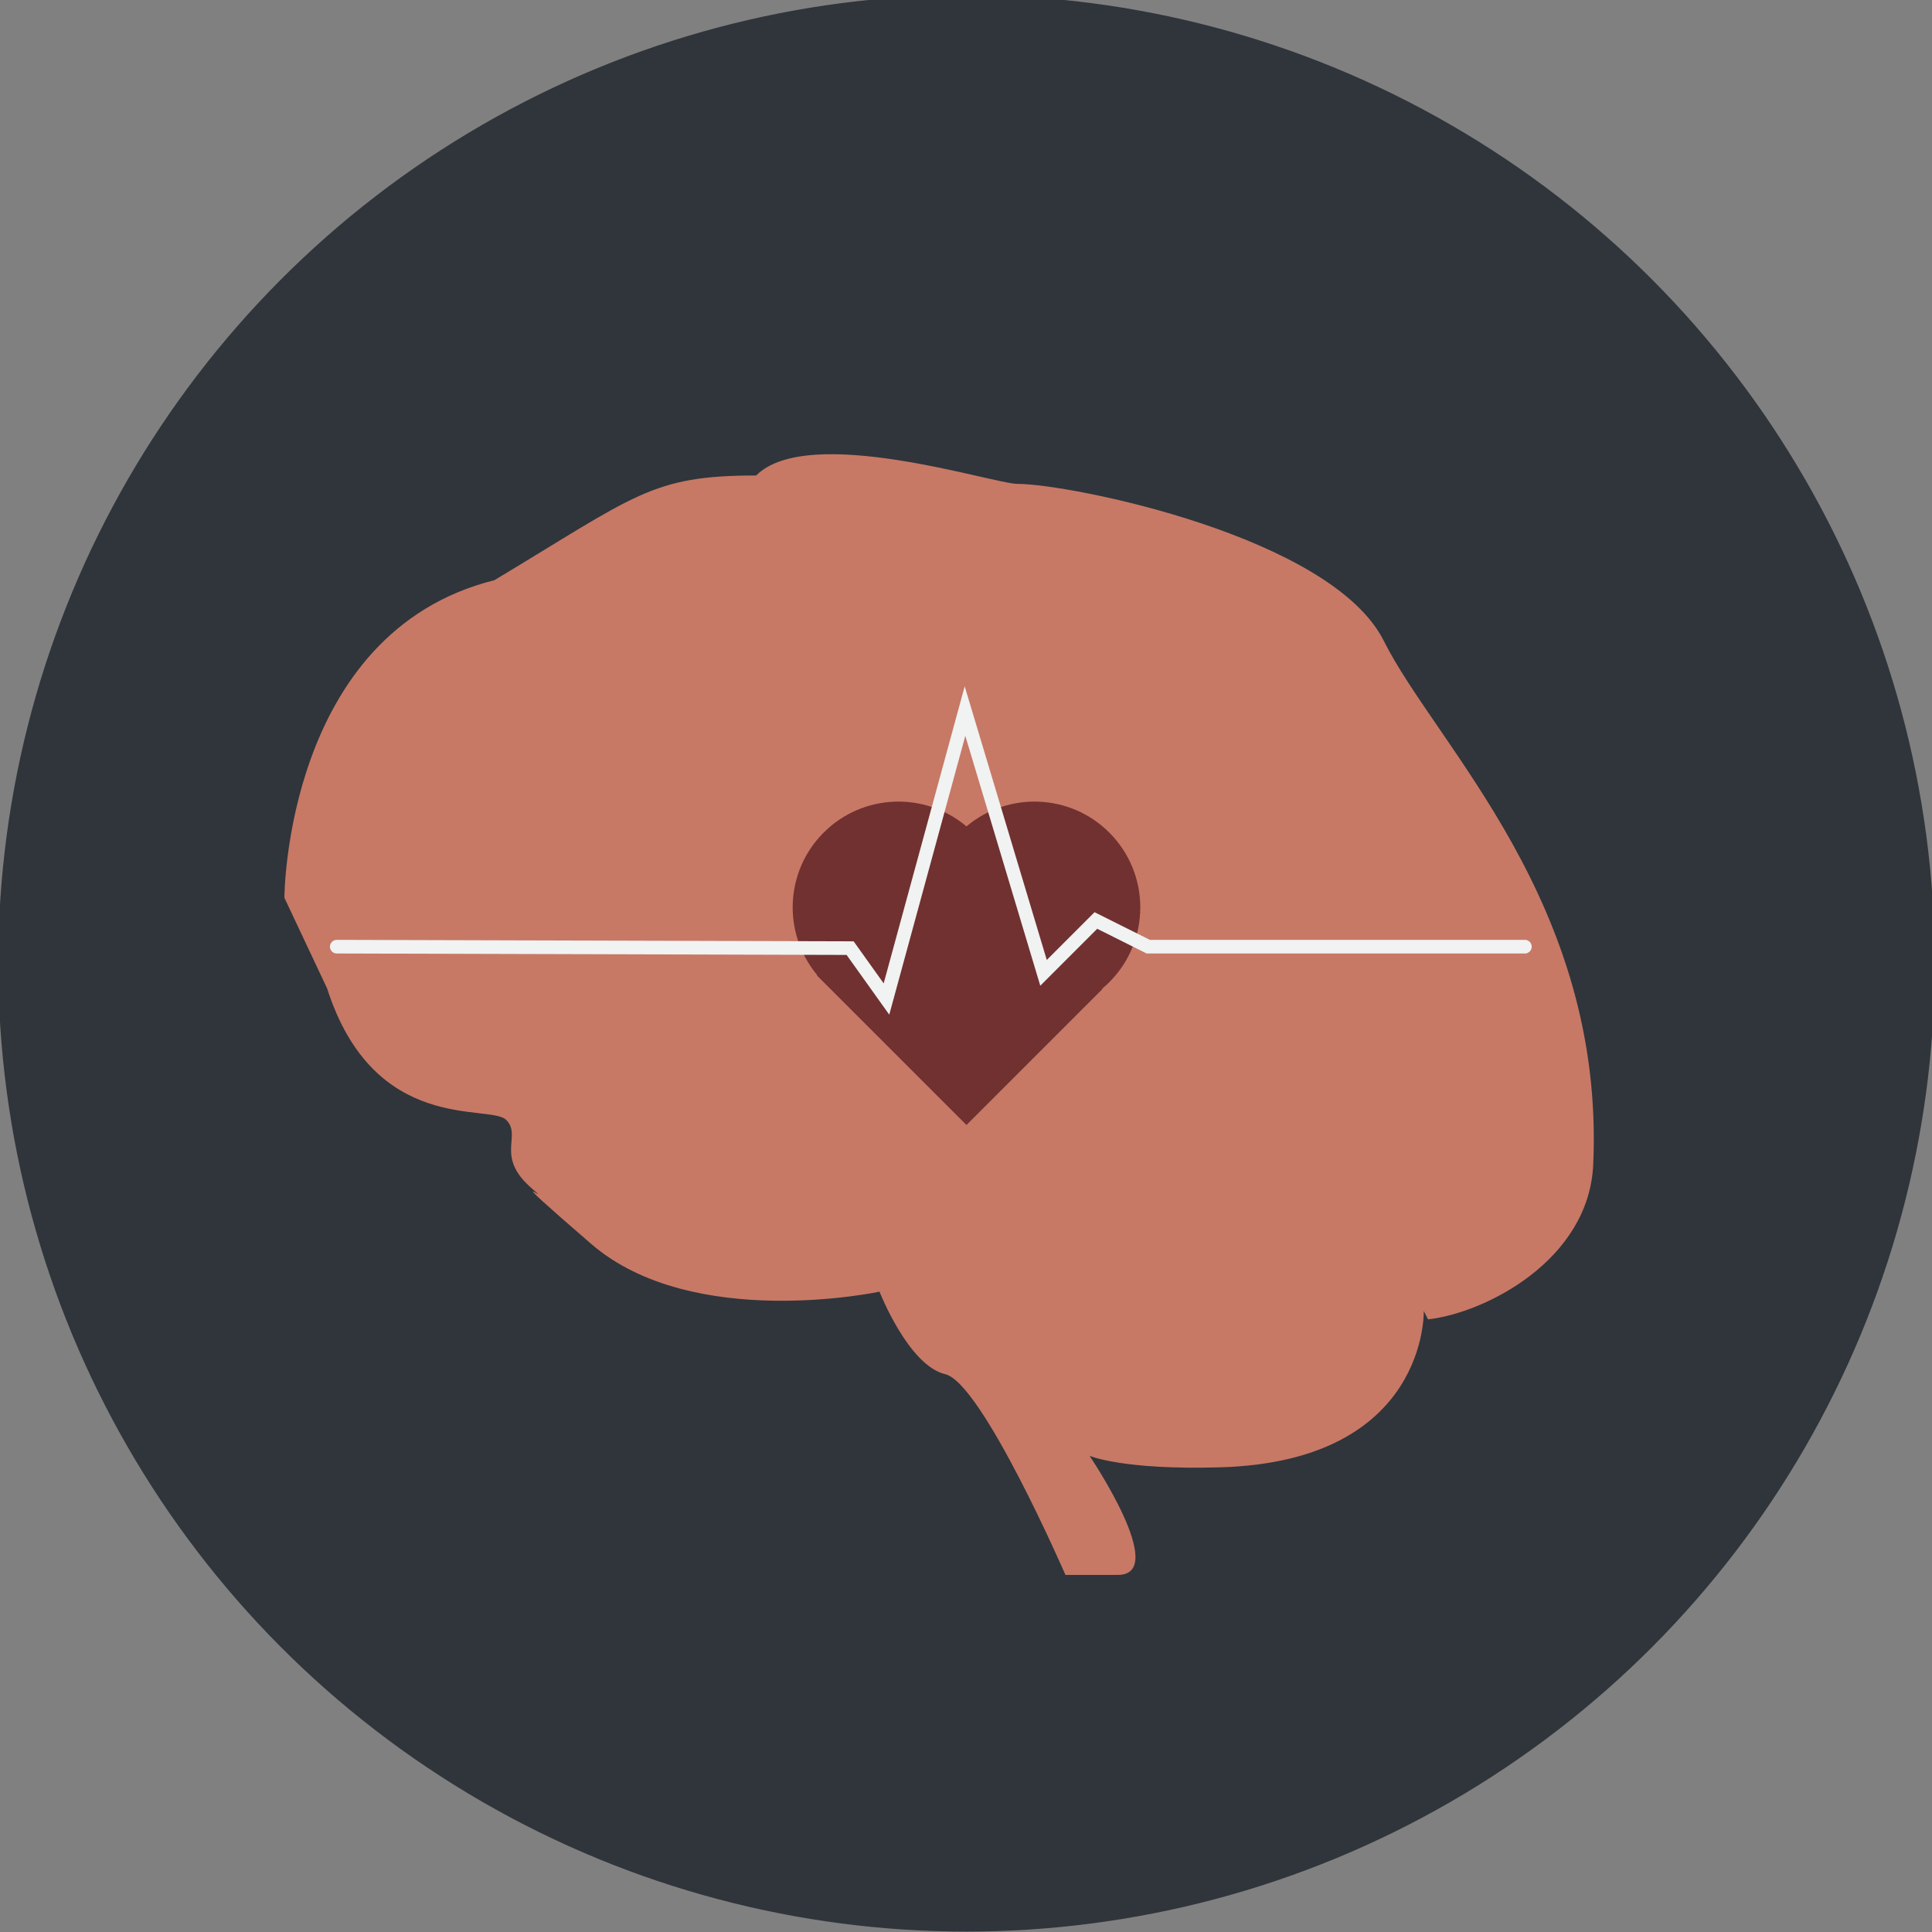 <?xml version="1.0" encoding="utf-8"?>
<!-- Generator: Adobe Illustrator 15.1.0, SVG Export Plug-In . SVG Version: 6.00 Build 0)  -->
<!DOCTYPE svg PUBLIC "-//W3C//DTD SVG 1.1//EN" "http://www.w3.org/Graphics/SVG/1.1/DTD/svg11.dtd">
<svg version="1.1" id="Layer_1" xmlns="http://www.w3.org/2000/svg" xmlns:xlink="http://www.w3.org/1999/xlink" x="0px" y="0px"
	 width="425.314px" height="425.314px" viewBox="0 0 425.314 425.314" enable-background="new 0 0 425.314 425.314"
	 xml:space="preserve">
<rect x="0" y="0" width="425.314" height="425.314" fill="#808080" stroke="none"/>
<circle fill="#2F353B" stroke="#2F353B" stroke-miterlimit="10" cx="212.764" cy="212.064" r="212.657"/>
<g>
	<path fill-rule="evenodd" clip-rule="evenodd" fill="#C77966" d="M72.015,217.604c10.346,32.252,35.755,25.374,39.391,28.908
		c3.635,3.534-2.57,7.991,5.645,15.082c5.631,4.859-9.28-7.091,13.084,12.235c22.363,19.326,63.486,10.521,63.486,10.521
		s6.352,16.253,14.461,18.166c8.11,1.913,26.466,44.188,26.466,44.188s0,0,11.525,0s-6.212-26.217-6.212-26.217
		s7.277,3.166,28.847,2.528c45.671-1.351,44.727-34.413,44.727-34.413l0.94,1.844c12.375-1.368,35.425-12.894,36.365-34.101
		c2.553-57.568-34.575-92.2-46.101-115.251c-11.525-23.05-69.151-34.575-80.677-34.575c-5.292,0-45.976-13.37-57.501-1.845
		c-23.05,0-26.46,4.353-57.626,23.051c-46.101,11.524-46.226,69.909-46.226,69.909L72.015,217.604z"/>
	<path fill="#713131" d="M179.897,214.654l-0.072,0.07l32.937,32.938l29.944-29.942l-0.072-0.071
		c0.539-0.447,1.064-0.92,1.568-1.426c9.096-9.096,9.096-23.842,0-32.938c-8.612-8.612-22.29-9.063-31.44-1.365
		c-9.15-7.698-22.826-7.247-31.438,1.365C172.732,191.875,172.26,205.504,179.897,214.654z"/>
	<polyline fill="none" stroke="#F1F2F2" stroke-width="3" stroke-linecap="round" stroke-miterlimit="10" points="74.135,208.401 
		187.146,208.722 195.149,219.927 212.437,156.538 229.725,214.164 241.25,202.639 252.775,208.401 335.692,208.401 	"/>
</g>
</svg>
